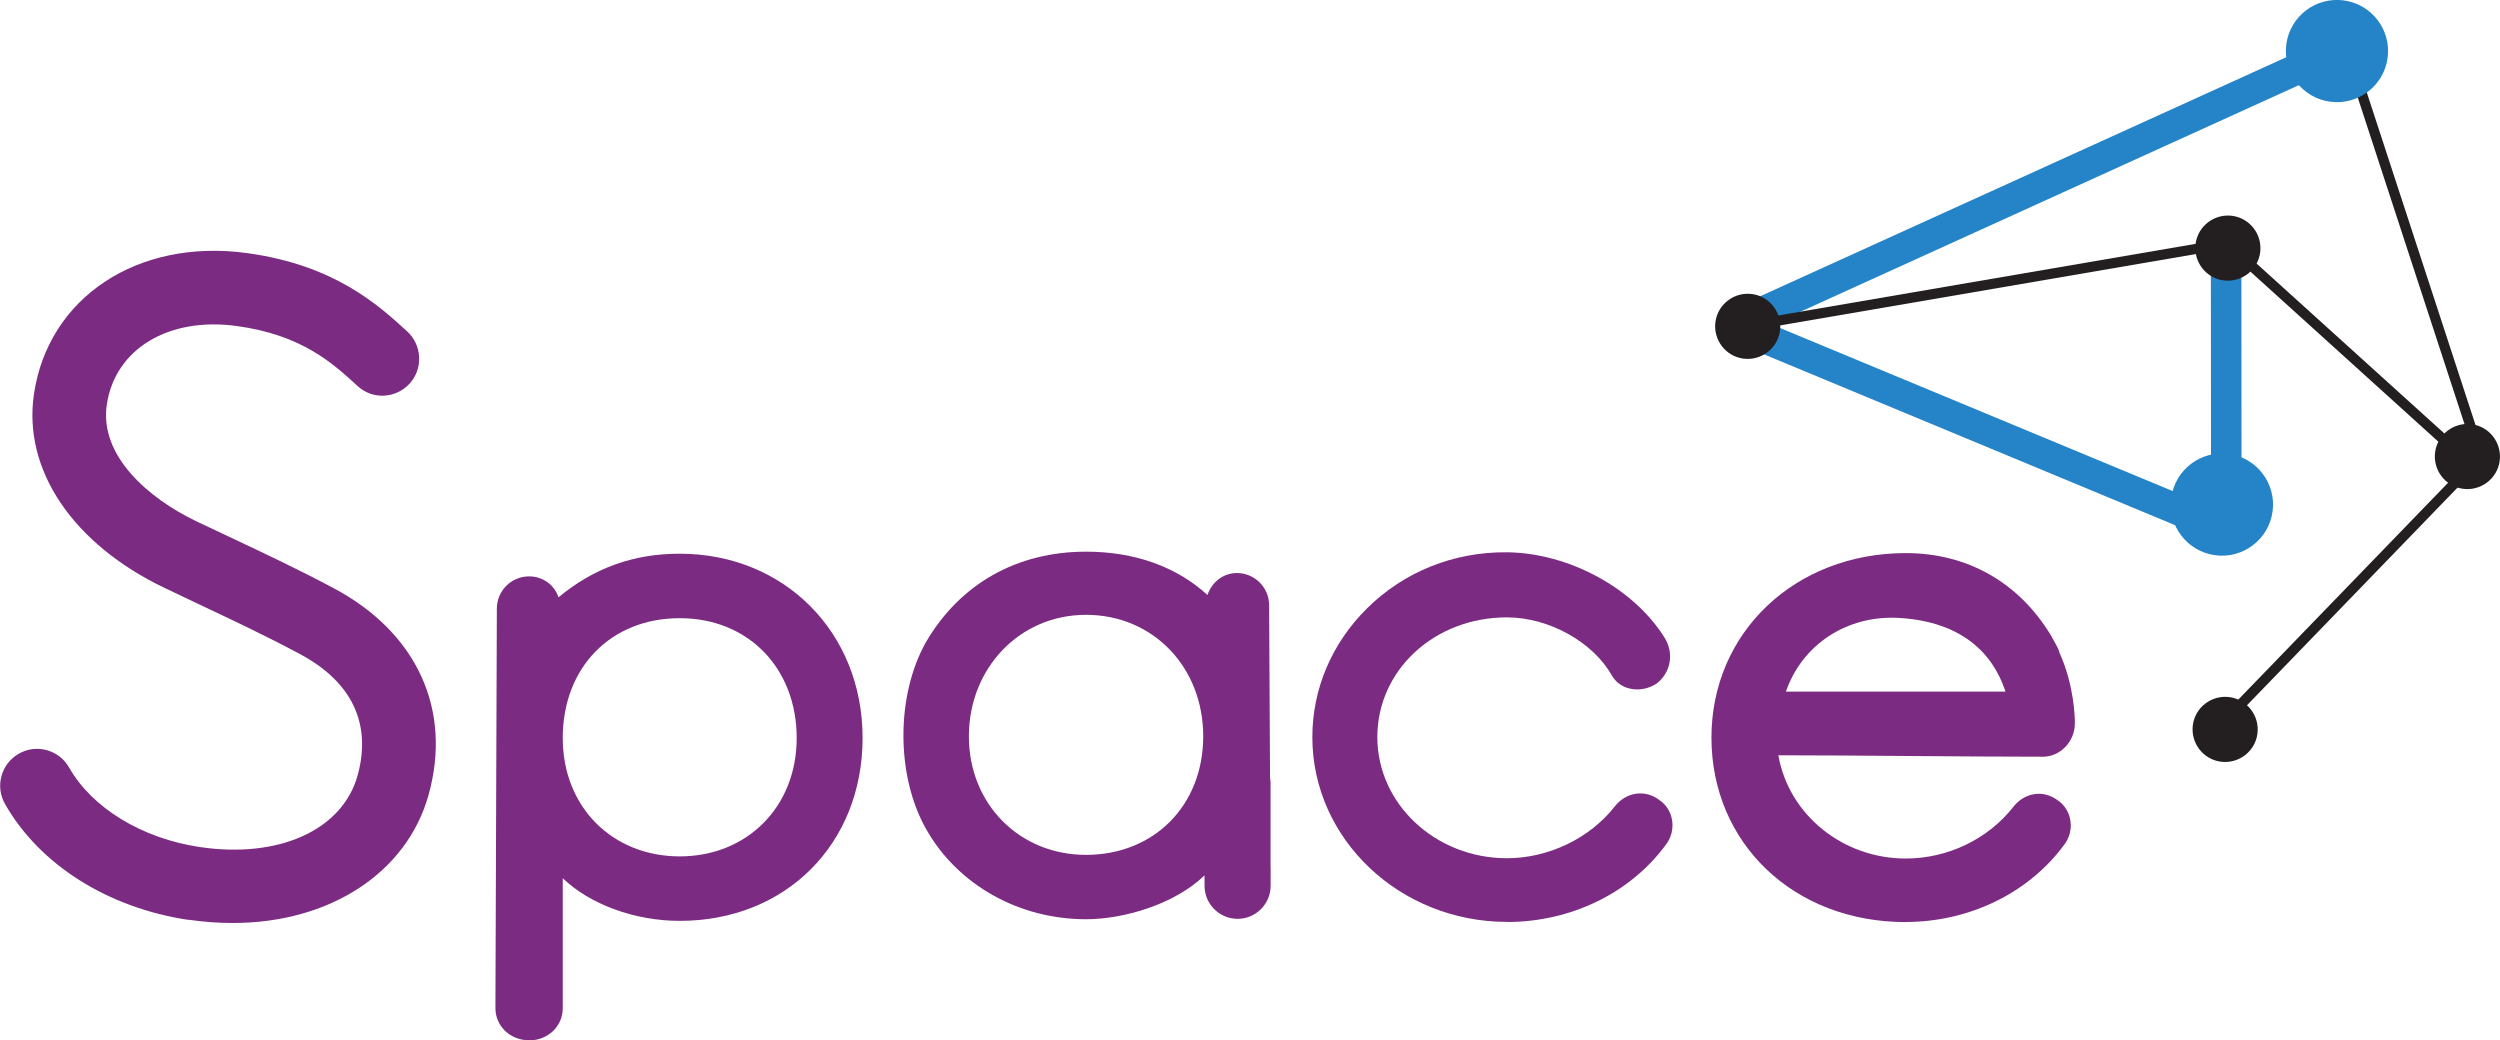 <?xml version="1.0" encoding="UTF-8"?>
<svg id="Layer_2" data-name="Layer 2" xmlns="http://www.w3.org/2000/svg" viewBox="0 0 245.8 102.29">
  <defs>
    <style>
      .cls-1 {
        fill: #7b2c82;
      }

      .cls-2 {
        fill: #2484c7;
      }

      .cls-3 {
        fill: #231f20;
      }
    </style>
  </defs>
  <g id="Layer_1-2" data-name="Layer 1">
    <g>
      <g>
        <path class="cls-1" d="m18.55,90.43c1.45.21,2.9.32,4.32.32,9.56,0,17.12-4.94,19.26-12.57,2.35-8.38-1.13-15.98-9.29-20.33-3.56-1.9-6.85-3.44-10.34-5.09-1.04-.49-2.09-.99-3.18-1.5-4.75-2.27-9.56-6.47-8.82-11.47.81-5.49,6.09-8.67,12.82-7.73,6.36.88,9.38,3.64,11.8,5.86l.11.1.05.04c.7.59,1.57.89,2.49.84.96-.05,1.85-.47,2.5-1.18.65-.71.99-1.64.94-2.62-.05-.97-.47-1.87-1.18-2.52-2.83-2.59-7.11-6.5-15.7-7.69-10.75-1.49-19.58,4.33-20.99,13.85-1.11,7.45,3.83,14.76,12.87,19.08,1.02.49,2.01.95,2.99,1.42l.25.12c3.39,1.6,6.6,3.11,9.99,4.92,6.52,3.47,6.71,8.43,5.72,11.97-1.5,5.37-7.75,8.19-15.53,7.03-5.66-.84-10.58-3.84-12.83-7.81-.48-.84-1.25-1.45-2.19-1.71-.93-.26-1.91-.14-2.75.34-.84.48-1.45,1.25-1.71,2.19-.26.93-.14,1.91.34,2.75,3.38,5.97,10.14,10.24,18.08,11.41Z"/>
        <path class="cls-1" d="m52.02,102.29c1.86,0,3.31-1.39,3.31-3.17v-12.77c2.68,2.57,7.08,4.19,11.5,4.19,10.42,0,17.98-7.56,17.98-17.98s-7.73-18.12-17.98-18.12c-4.54,0-8.44,1.4-11.92,4.29-.4-1.22-1.53-2.06-2.89-2.06-1.75,0-3.17,1.42-3.17,3.17l-.14,39.27c0,1.78,1.45,3.17,3.31,3.17Zm3.31-29.73c0-6.94,4.73-11.78,11.5-11.78s11.5,4.95,11.5,11.78-4.94,11.64-11.5,11.64-11.5-4.79-11.5-11.64Z"/>
        <path class="cls-1" d="m148.17,90.65c6.28,0,12.12-2.84,15.61-7.59.53-.68.76-1.56.62-2.42-.13-.82-.59-1.54-1.24-1.97-.68-.53-1.5-.75-2.32-.63-.8.12-1.54.56-2.07,1.24-2.46,3.15-6.53,5.1-10.61,5.1-7.02,0-12.74-5.34-12.74-11.91s5.6-11.77,12.74-11.77c4.11,0,8.44,2.4,10.31,5.7.37.66,1,1.12,1.76,1.3.88.21,1.86.03,2.66-.5,1.39-1.08,1.72-2.97.78-4.49-3.04-4.88-9.41-8.34-15.5-8.41-5.23-.05-10.11,1.9-13.77,5.52-3.46,3.43-5.37,7.92-5.37,12.65,0,10.02,8.59,18.17,19.14,18.17Z"/>
        <path class="cls-1" d="m187.35,90.65c6.27,0,12.1-2.84,15.59-7.58.53-.68.76-1.56.62-2.41-.13-.81-.59-1.54-1.23-1.96-.68-.52-1.5-.75-2.31-.62-.8.12-1.53.56-2.06,1.24-2.5,3.19-6.46,5.09-10.59,5.09-6.21,0-11.51-4.33-12.52-10.15,4.26,0,8.53.04,12.79.07,4.41.03,8.82.07,13.23.07,1.69,0,3.13-1.49,3.13-3.26v-.14c0-.36-.04-3.58-1.52-6.85-.04-.26-.26-.66-.66-1.37-.09-.15-.16-.27-.21-.37-3.16-5.18-8.22-8.03-14.23-8.03-10.89,0-19.11,7.8-19.11,18.14s8.04,18.14,19.11,18.14Zm-11.76-22.65c1.6-4.62,5.97-7.51,11.05-7.25,3.81.2,8.68,1.62,10.54,7.25h-21.59Z"/>
        <path class="cls-1" d="m124.92,85.26v-.1s0-8.24,0-8.24c0-.16-.02-.31-.05-.47l-.09-16.94c0-1.75-1.42-3.17-3.17-3.17-1.33,0-2.47.89-2.89,2.16-3.05-2.79-7.16-4.26-11.94-4.26-6.79,0-12.37,3.15-15.72,8.86-2.98,5.25-2.98,13.17,0,18.42,3.08,5.47,9.11,8.86,15.72,8.86,3.71,0,8.73-1.48,11.63-4.3,0,.02.01.03.02.05v.96c0,1.79,1.46,3.25,3.25,3.25s3.25-1.46,3.25-3.25v-1.83s0,0,0,0Zm-18.14-1.21c-6.57,0-11.52-5.01-11.52-11.66s4.95-11.94,11.52-11.94,11.52,5.13,11.52,11.94-4.84,11.66-11.52,11.66Z"/>
      </g>
      <path class="cls-3" d="m221.95,72.14c-.23,1.75-1.85,2.98-3.6,2.75-1.75-.23-2.98-1.85-2.75-3.6s1.85-2.98,3.6-2.75c1.75.23,2.98,1.85,2.75,3.6Z"/>
      <path class="cls-3" d="m245.77,45.31c-.23,1.75-1.85,2.98-3.6,2.75-1.75-.23-2.98-1.85-2.75-3.6.23-1.75,1.85-2.98,3.6-2.75,1.75.23,2.98,1.85,2.75,3.6Z"/>
      <polygon class="cls-3" points="218.15 72.21 217.43 71.51 243.31 44.76 230.23 4.74 231.18 4.43 244.45 45.02 218.15 72.21"/>
      <path class="cls-2" d="m170.45,33.47c-.57,0-1.12-.33-1.37-.88-.34-.75,0-1.64.74-1.99L230.08,3.22c.75-.34,1.64,0,1.99.75.34.75,0,1.64-.74,1.99l-60.25,27.39c-.2.09-.41.13-.62.13Z"/>
      <path class="cls-2" d="m218.9,53.6c-.2,0-.39-.04-.58-.11l-48.45-20.13c-.77-.32-1.13-1.2-.81-1.96.32-.76,1.19-1.13,1.96-.81l46.37,19.26-.02-25.23c0-.83.67-1.5,1.5-1.5h0c.83,0,1.5.67,1.5,1.5l.02,27.48c0,.5-.25.97-.67,1.25-.25.17-.54.25-.83.25Z"/>
      <path class="cls-2" d="m234.75,5.69c-.37,2.75-2.9,4.68-5.65,4.31s-4.68-2.9-4.31-5.65c.37-2.75,2.9-4.68,5.65-4.31,2.75.37,4.68,2.9,4.31,5.65Z"/>
      <path class="cls-2" d="m223.44,50.28c-.37,2.75-2.9,4.68-5.65,4.31s-4.68-2.9-4.31-5.65c.37-2.75,2.9-4.68,5.65-4.31,2.75.37,4.68,2.9,4.31,5.65Z"/>
      <path class="cls-3" d="m222.22,24.82c-.23,1.75-1.85,2.98-3.6,2.75-1.75-.23-2.98-1.85-2.75-3.6s1.85-2.98,3.6-2.75c1.75.23,2.98,1.85,2.75,3.6Z"/>
      <path class="cls-3" d="m175.01,32.51c-.23,1.75-1.85,2.98-3.6,2.75-1.75-.23-2.98-1.85-2.75-3.6s1.85-2.98,3.6-2.75c1.75.23,2.98,1.85,2.75,3.6Z"/>
      <polygon class="cls-3" points="242.69 46.1 218.8 24.48 170.61 32.75 170.44 31.77 219.11 23.42 243.36 45.36 242.69 46.1"/>
    </g>
  </g>
</svg>
